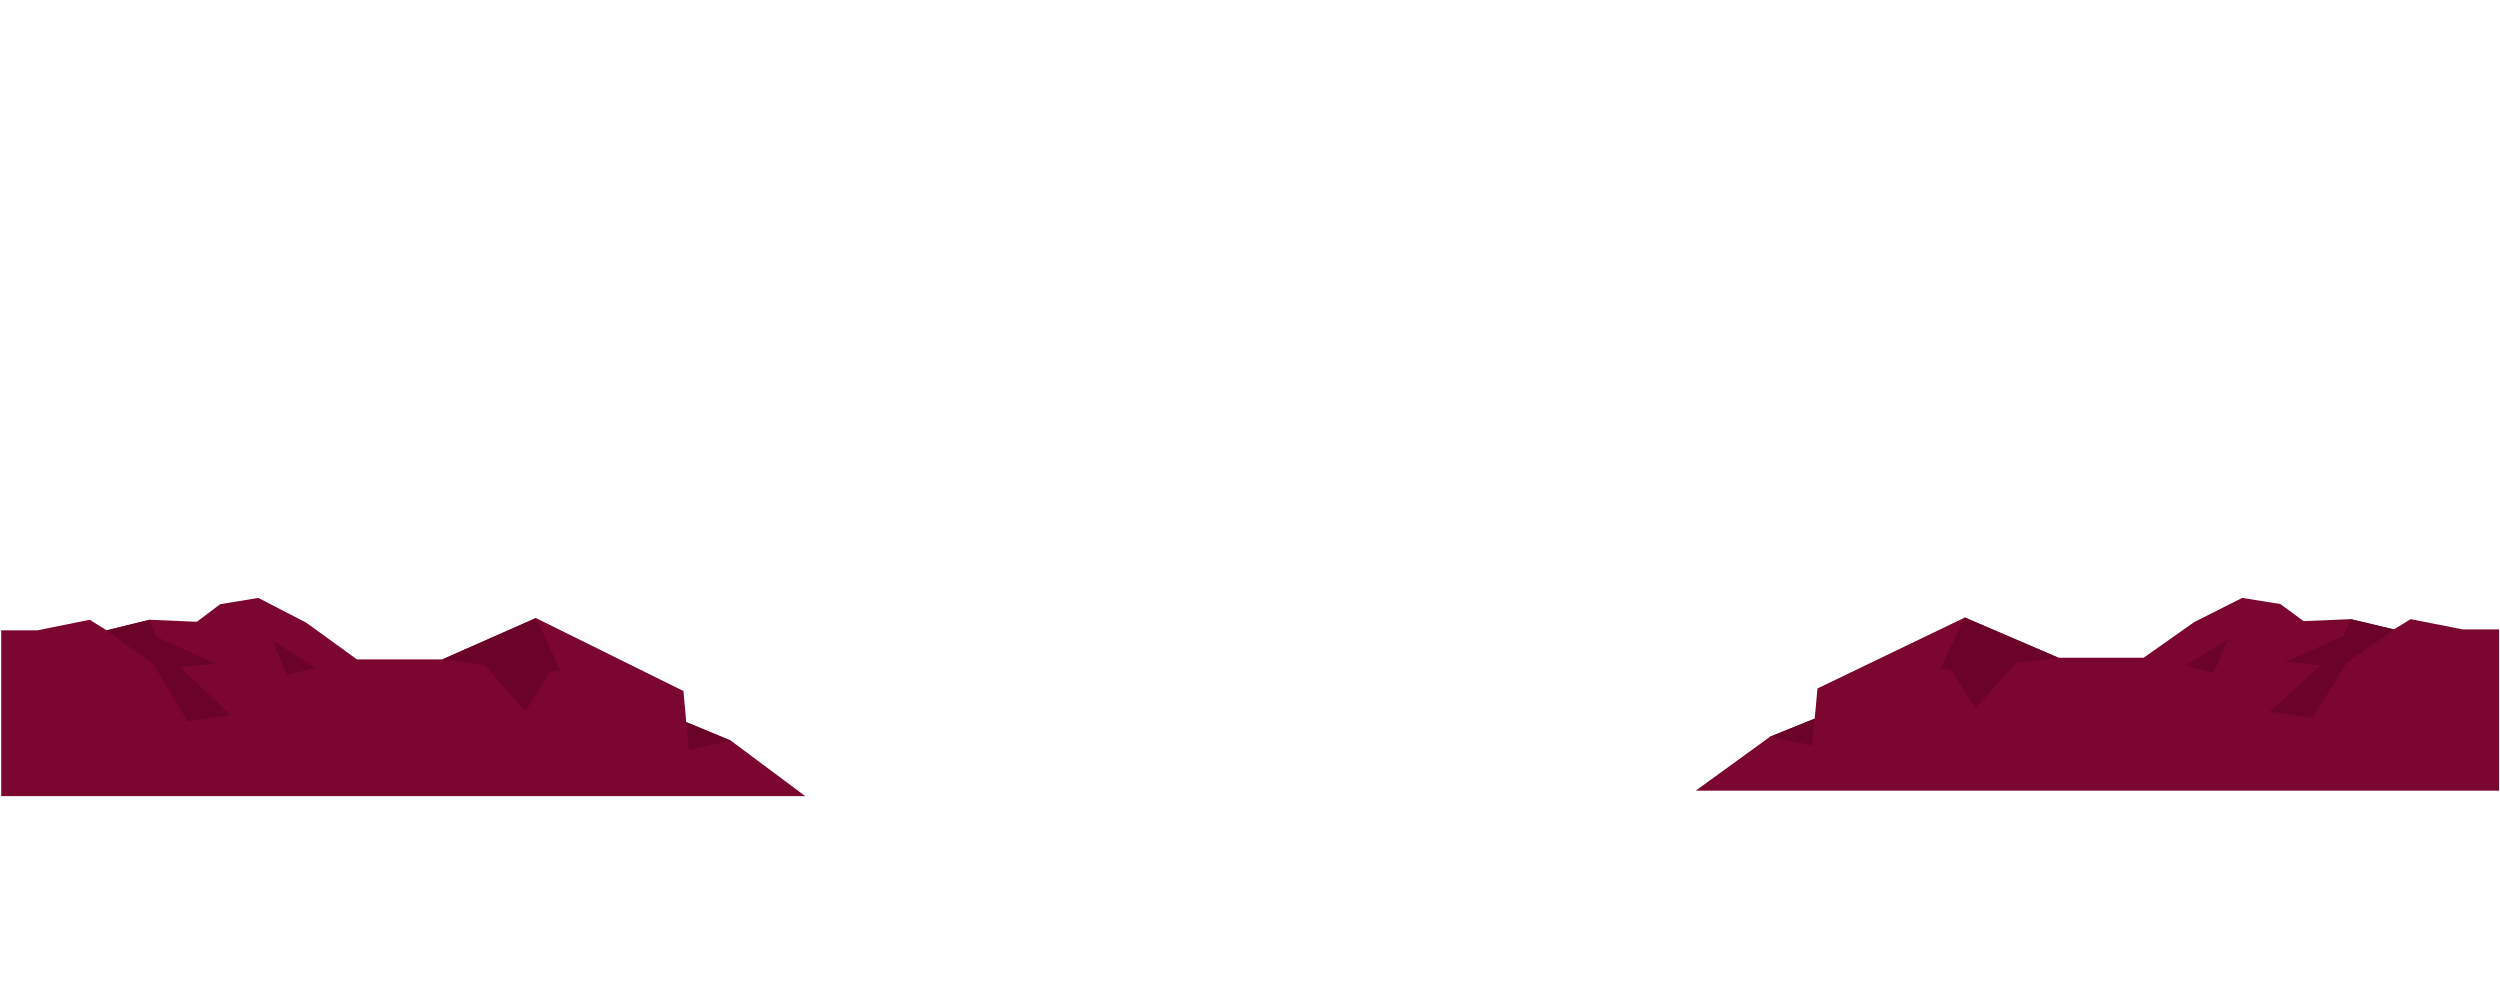 <svg width="9448.819" height="3779.528" viewBox="0 0 4000 1600" xmlns="http://www.w3.org/2000/svg">
  <g style="stroke-width:0.506">
    <path d="m0 0-26.536-31.679-53.878 3.62-49.053-19.008-19.299 19.008-59.507-19.008h-41.386V-346.21H667.29l-84.788 100.012-50.963 33.49-3.216 56.119L360.092-24.98 253.306-99.565h-97.302l-57.791 66.19-54.631 44.742z" style="fill:#7b062f;fill-opacity:1;fill-rule:nonzero;stroke:none;stroke-width:0.506" transform="matrix(1.403 0 0 -.887 352.23 966.743)"/>
  </g>
  <g style="stroke-width:0.506">
    <path d="m0 0 2.928-49.3 48.034 15.81z" style="fill:#6b0228;fill-opacity:1;fill-rule:nonzero;stroke:none;stroke-width:0.506" transform="matrix(1.403 0 0 -.887 1098.198 1155.412)"/>
  </g>
  <g style="stroke-width:0.506">
    <path d="m0 0 48.346-10.068 46.179-83.651 27.75 70.617 12.21 3.406-27.699 94.281z" style="fill:#6b0228;fill-opacity:1;fill-rule:nonzero;stroke:none;stroke-width:0.506" transform="matrix(1.403 0 0 -.887 707.721 1055.055)"/>
  </g>
  <g style="stroke-width:0.506">
    <path d="m0 0-16.284 62.395 48.851-48.938Z" style="fill:#6b0228;fill-opacity:1;fill-rule:nonzero;stroke:none;stroke-width:0.506" transform="matrix(1.403 0 0 -.887 459.064 1080.285)"/>
  </g>
  <g style="stroke-width:0.506">
    <path d="m0 0 54.06-62.51 38.528-101.714 48.858 11.843-58.149 86.12 40.875 5.825-66.805 48.151-8.314 31.293z" style="fill:#6b0228;fill-opacity:1;fill-rule:nonzero;stroke:none;stroke-width:0.506" transform="matrix(1.403 0 0 -.887 170.535 1008.491)"/>
  </g>
  <g style="stroke-width:0.506">
    <path d="M0 0h-41.348L-100.8 18.48-120.081 0l-49.008 18.48-53.828-3.52-26.512 30.801-43.542 11.051-54.581-43.499-57.737-64.354H-502.5l-106.687 72.515-168.077-127.956-3.214-54.561-50.915-32.561-84.71-97.237H0Z" style="fill:#7b062f;fill-opacity:1;fill-rule:nonzero;stroke:none;stroke-width:0.506" transform="matrix(1.403 0 0 -.887 3998.49 1007.052)"/>
  </g>
  <g style="stroke-width:0.506">
    <path d="m0 0-2.926-47.932-47.989 15.37z" style="fill:#6b0228;fill-opacity:1;fill-rule:nonzero;stroke:none;stroke-width:0.506" transform="matrix(1.403 0 0 -.887 2903.161 1149.895)"/>
  </g>
  <g style="stroke-width:0.506">
    <path d="m0 0-48.302-9.789-46.136-81.329-27.725 68.657-12.198 3.312 27.673 91.664z" style="fill:#6b0228;fill-opacity:1;fill-rule:nonzero;stroke:none;stroke-width:0.506" transform="matrix(1.403 0 0 -.887 3293.277 1052.324)"/>
  </g>
  <g style="stroke-width:0.506">
    <path d="m0 0 16.27 60.663-48.807-47.579Z" style="fill:#6b0228;fill-opacity:1;fill-rule:nonzero;stroke:none;stroke-width:0.506" transform="matrix(1.403 0 0 -.887 3541.704 1076.854)"/>
  </g>
  <g style="stroke-width:0.506">
    <path d="m0 0-54.01-60.774-38.493-98.892-48.812 11.515 58.095 83.729-40.838 5.663 66.744 46.815 8.306 30.424z" style="fill:#6b0228;fill-opacity:1;fill-rule:nonzero;stroke:none;stroke-width:0.506" transform="matrix(1.403 0 0 -.887 3829.968 1007.052)"/>
  </g>
</svg>
